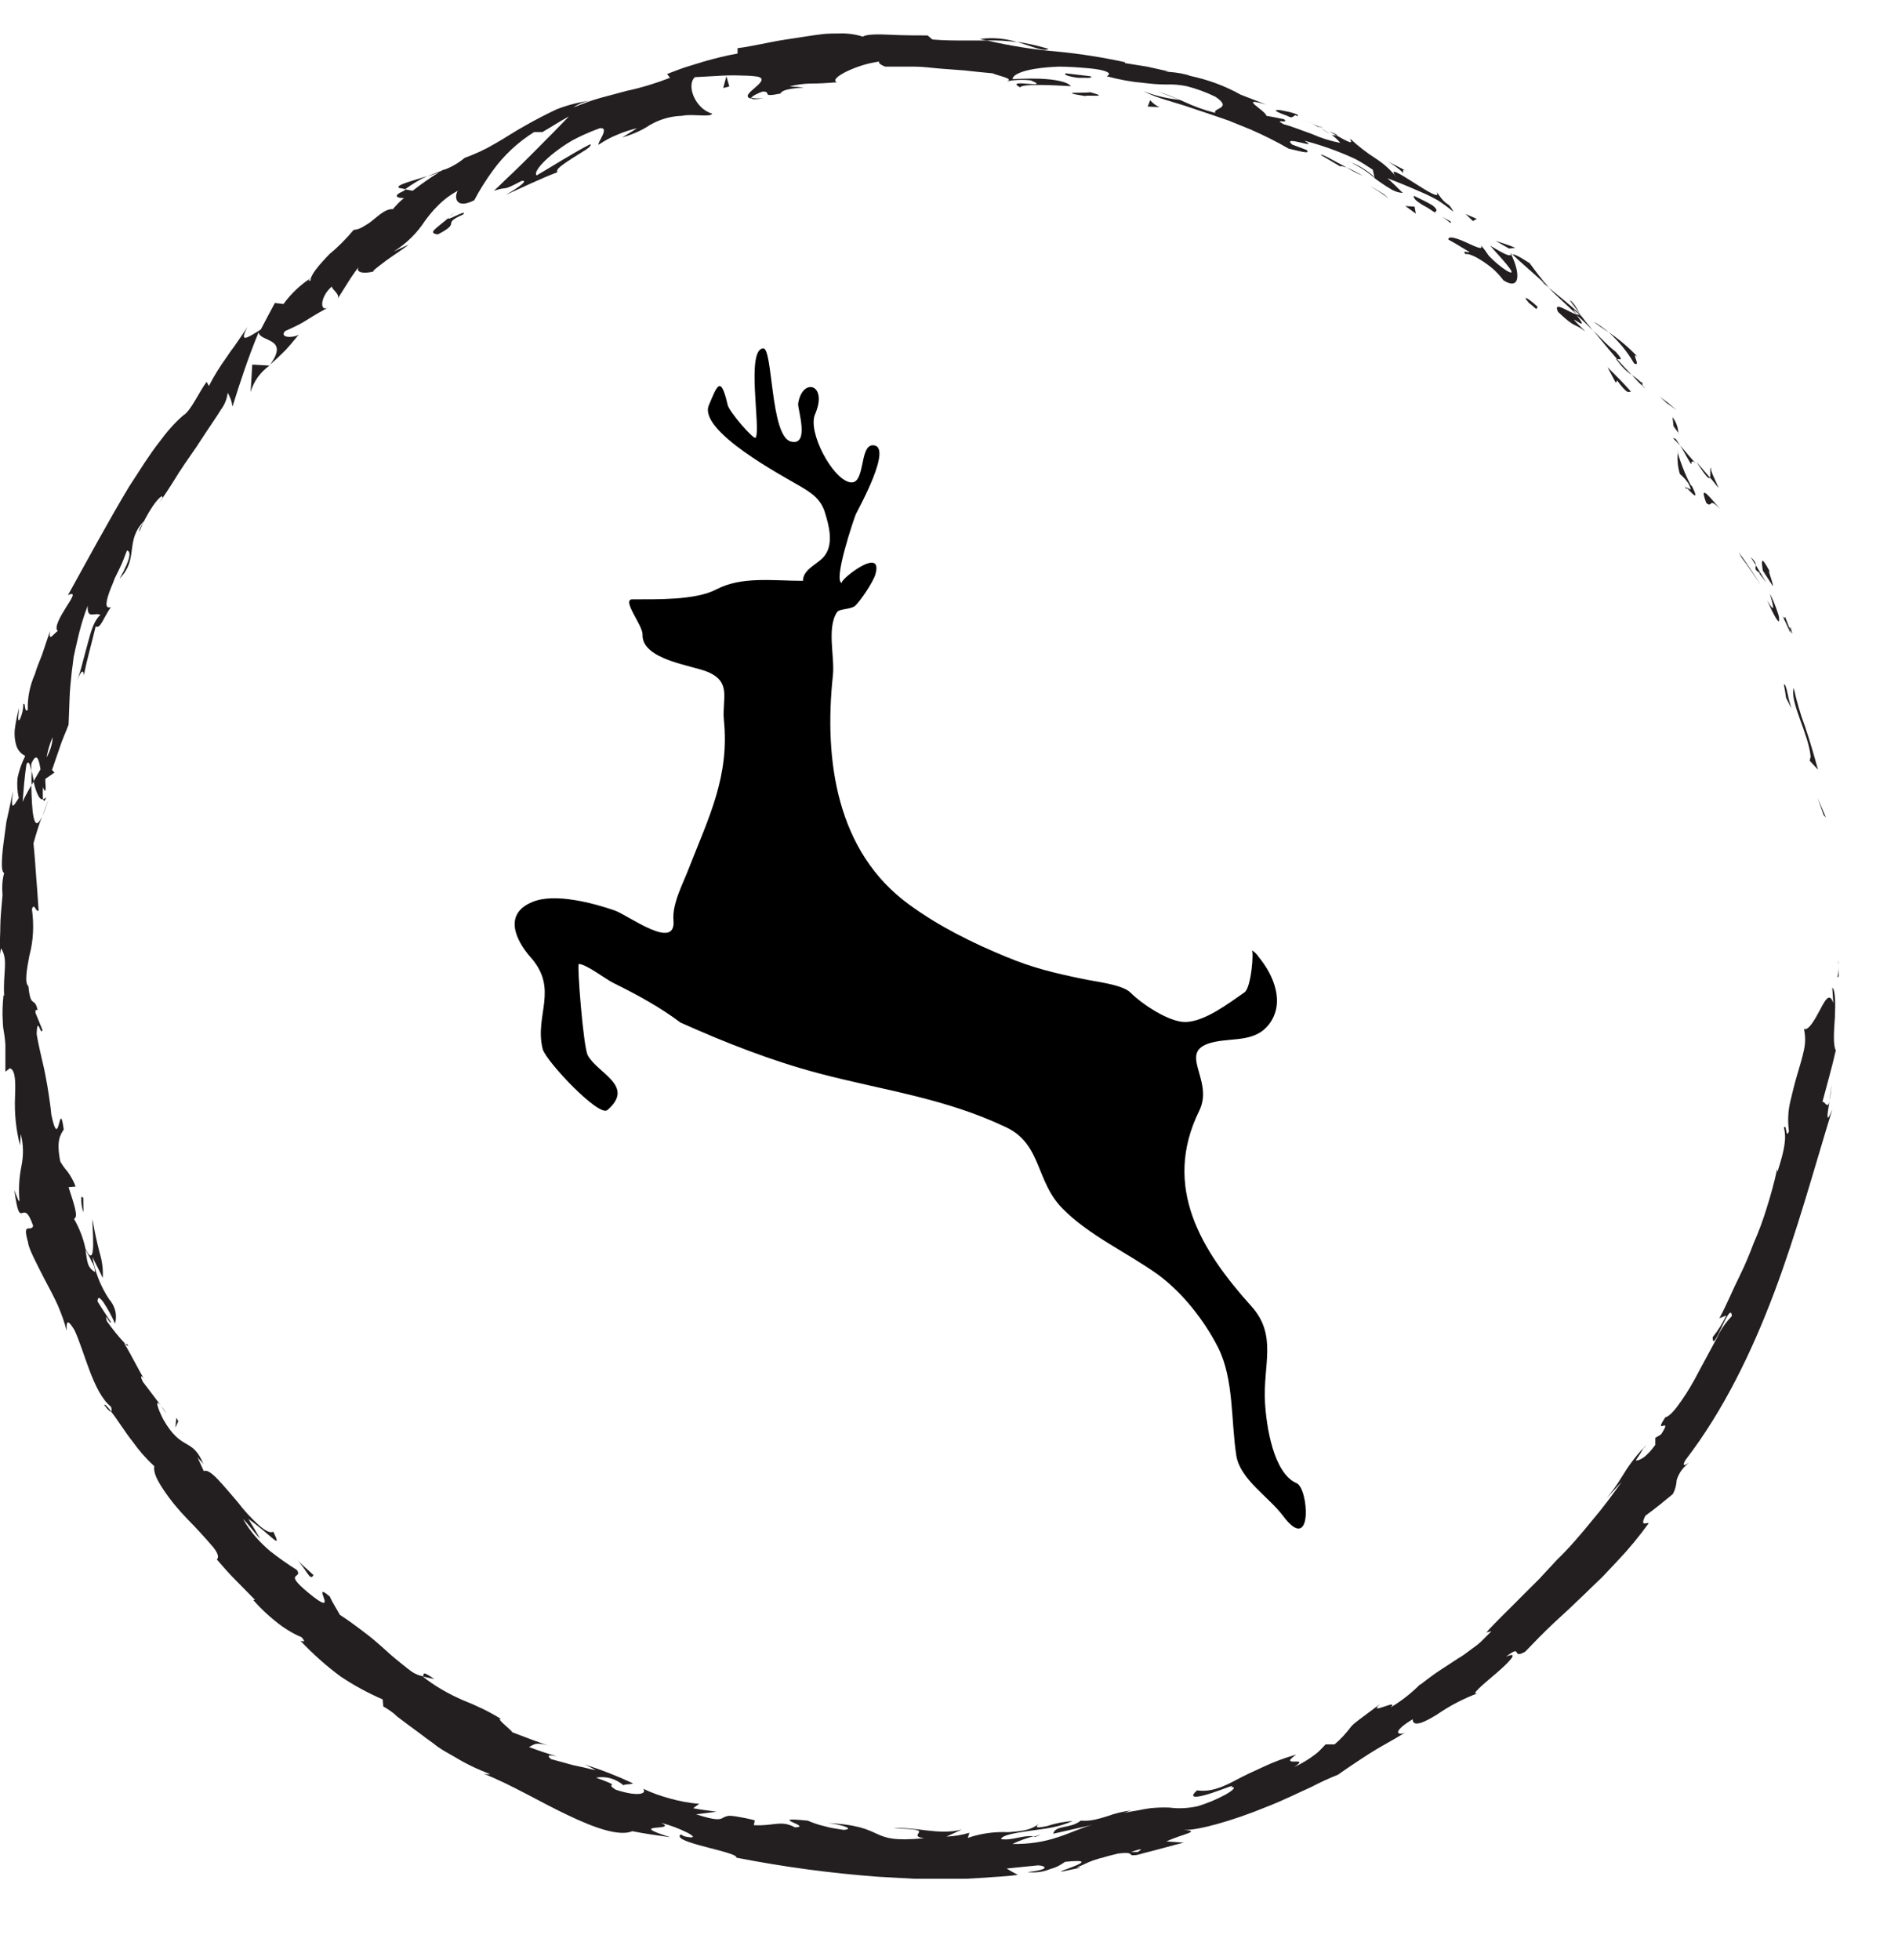 <svg xmlns="http://www.w3.org/2000/svg" xmlns:xlink="http://www.w3.org/1999/xlink" width="31" zoomAndPan="magnify" viewBox="0 0 23.25 24" height="32" preserveAspectRatio="xMidYMid meet" version="1.0"><defs><clipPath id="f7b8a7fc89"><path d="M 22 11 L 22.523 11 L 22.523 12 L 22 12 Z M 22 11 " clip-rule="nonzero"/></clipPath><clipPath id="0301ddb262"><path d="M 22 9 L 22.523 9 L 22.523 11 L 22 11 Z M 22 9 " clip-rule="nonzero"/></clipPath><clipPath id="db4c78a5ca"><path d="M 21 8 L 22.523 8 L 22.523 10 L 21 10 Z M 21 8 " clip-rule="nonzero"/></clipPath><clipPath id="4780fdd2db"><path d="M 12 0.375 L 13 0.375 L 13 1 L 12 1 Z M 12 0.375 " clip-rule="nonzero"/></clipPath><clipPath id="794752ce56"><path d="M 12 0.375 L 13 0.375 L 13 1 L 12 1 Z M 12 0.375 " clip-rule="nonzero"/></clipPath><clipPath id="2bd089bd77"><path d="M 22 13 L 22.523 13 L 22.523 14 L 22 14 Z M 22 13 " clip-rule="nonzero"/></clipPath><clipPath id="557da947ba"><path d="M 10 0.375 L 11 0.375 L 11 1 L 10 1 Z M 10 0.375 " clip-rule="nonzero"/></clipPath><clipPath id="09c54f9026"><path d="M 0 0.375 L 22.523 0.375 L 22.523 23.039 L 0 23.039 Z M 0 0.375 " clip-rule="nonzero"/></clipPath><clipPath id="5d84ec7258"><path d="M 13 0.375 L 14 0.375 L 14 1 L 13 1 Z M 13 0.375 " clip-rule="nonzero"/></clipPath><clipPath id="7a58e7fc30"><path d="M 8 0.375 L 9 0.375 L 9 2 L 8 2 Z M 8 0.375 " clip-rule="nonzero"/></clipPath><clipPath id="c5beba43f8"><path d="M 22 12 L 22.523 12 L 22.523 13 L 22 13 Z M 22 12 " clip-rule="nonzero"/></clipPath><clipPath id="28826a5a5d"><path d="M 22 11 L 22.523 11 L 22.523 12 L 22 12 Z M 22 11 " clip-rule="nonzero"/></clipPath><clipPath id="fdc10a145e"><path d="M 6.172 4.223 L 16 4.223 L 16 19 L 6.172 19 Z M 6.172 4.223 " clip-rule="nonzero"/></clipPath></defs><g clip-path="url(#f7b8a7fc89)"><path fill="#231f20" d="M 22.605 11.688 C 22.605 11.793 22.656 11.754 22.664 11.773 C 22.648 11.598 22.59 11.695 22.605 11.688 Z M 22.605 11.688 " fill-opacity="1" fill-rule="nonzero"/></g><g clip-path="url(#0301ddb262)"><path fill="#231f20" d="M 22.34 9.984 L 22.367 10.012 L 22.266 9.773 Z M 22.34 9.984 " fill-opacity="1" fill-rule="nonzero"/></g><g clip-path="url(#db4c78a5ca)"><path fill="#231f20" d="M 21.973 8.426 C 21.922 8.598 22.152 8.977 22.18 9.266 L 22.168 9.316 L 22.27 9.426 C 22.223 9.254 22.168 9.066 22.109 8.891 C 22.051 8.738 22.008 8.586 21.973 8.426 Z M 21.973 8.426 " fill-opacity="1" fill-rule="nonzero"/></g><path fill="#231f20" d="M 21.867 7.555 C 21.852 7.617 21.77 7.391 21.93 7.746 C 21.93 7.727 21.93 7.719 21.926 7.707 C 21.914 7.676 21.895 7.629 21.867 7.555 Z M 21.867 7.555 " fill-opacity="1" fill-rule="nonzero"/><path fill="#231f20" d="M 21.926 7.707 C 21.992 7.867 21.914 7.594 21.926 7.707 Z M 21.926 7.707 " fill-opacity="1" fill-rule="nonzero"/><path fill="#231f20" d="M 21.594 6.988 L 21.719 7.18 C 21.719 7.129 21.637 6.941 21.684 7.008 C 21.57 6.797 21.574 6.852 21.594 6.988 Z M 21.594 6.988 " fill-opacity="1" fill-rule="nonzero"/><path fill="#231f20" d="M 21.445 6.824 C 21.465 6.855 21.488 6.887 21.508 6.922 C 21.508 6.898 21.496 6.867 21.445 6.824 Z M 21.445 6.824 " fill-opacity="1" fill-rule="nonzero"/><path fill="#231f20" d="M 21.637 7.137 L 21.508 6.922 C 21.508 6.957 21.48 6.973 21.562 7.02 C 21.531 7.012 21.574 7.047 21.637 7.137 Z M 21.637 7.137 " fill-opacity="1" fill-rule="nonzero"/><path fill="#231f20" d="M 21.68 7.27 C 21.715 7.391 21.762 7.547 21.648 7.355 C 21.734 7.547 21.785 7.629 21.793 7.605 C 21.797 7.57 21.789 7.535 21.777 7.504 C 21.75 7.422 21.719 7.344 21.68 7.27 Z M 21.68 7.27 " fill-opacity="1" fill-rule="nonzero"/><path fill="#231f20" d="M 21.852 8.383 C 21.863 8.438 21.871 8.492 21.879 8.547 L 21.945 8.676 C 21.926 8.617 21.91 8.559 21.898 8.496 C 21.883 8.426 21.867 8.371 21.852 8.383 Z M 21.852 8.383 " fill-opacity="1" fill-rule="nonzero"/><path fill="#231f20" d="M 20.961 5.727 C 20.938 5.727 20.961 5.82 20.945 5.848 C 20.984 5.887 21.016 5.934 21.051 5.977 C 21.023 5.895 20.941 5.754 20.961 5.727 Z M 20.961 5.727 " fill-opacity="1" fill-rule="nonzero"/><path fill="#231f20" d="M 20.945 5.848 L 20.781 5.656 C 20.902 5.844 20.934 5.871 20.945 5.848 Z M 20.945 5.848 " fill-opacity="1" fill-rule="nonzero"/><path fill="#231f20" d="M 21.336 6.832 C 21.422 6.941 21.492 7.055 21.57 7.168 C 21.484 7.031 21.398 6.895 21.297 6.762 Z M 21.336 6.832 " fill-opacity="1" fill-rule="nonzero"/><path fill="#231f20" d="M 20.418 4.938 C 20.461 4.965 20.5 4.996 20.539 5.023 L 20.438 4.938 L 20.332 4.859 Z M 20.418 4.938 " fill-opacity="1" fill-rule="nonzero"/><path fill="#231f20" d="M 20.016 4.449 C 20.113 4.504 19.969 4.297 20.059 4.367 C 19.953 4.258 19.836 4.156 19.707 4.07 C 19.828 4.18 19.934 4.305 20.016 4.449 Z M 20.016 4.449 " fill-opacity="1" fill-rule="nonzero"/><path fill="#231f20" d="M 19.52 3.938 C 19.574 3.984 19.637 4.023 19.707 4.07 C 19.648 4.02 19.586 3.977 19.52 3.938 Z M 19.52 3.938 " fill-opacity="1" fill-rule="nonzero"/><path fill="#231f20" d="M 20.559 5.301 C 20.555 5.23 20.531 5.164 20.488 5.109 L 20.5 5.219 Z M 20.559 5.301 " fill-opacity="1" fill-rule="nonzero"/><path fill="#231f20" d="M 20.496 5.223 L 20.375 5.051 Z M 20.496 5.223 " fill-opacity="1" fill-rule="nonzero"/><path fill="#231f20" d="M 20.566 5.32 L 20.555 5.301 C 20.559 5.309 20.559 5.316 20.566 5.32 Z M 20.566 5.32 " fill-opacity="1" fill-rule="nonzero"/><path fill="#231f20" d="M 21.074 6.238 C 20.977 6.129 20.797 5.887 20.902 6.16 C 20.984 6.23 20.922 6.074 21.074 6.238 Z M 21.074 6.238 " fill-opacity="1" fill-rule="nonzero"/><path fill="#231f20" d="M 20.582 5.457 C 20.629 5.531 20.668 5.609 20.715 5.684 C 20.723 5.672 20.715 5.621 20.77 5.672 C 20.703 5.602 20.645 5.527 20.582 5.457 Z M 20.582 5.457 " fill-opacity="1" fill-rule="nonzero"/><path fill="#231f20" d="M 20.492 5.363 L 20.582 5.457 L 20.527 5.375 Z M 20.492 5.363 " fill-opacity="1" fill-rule="nonzero"/><path fill="#231f20" d="M 19.793 4.309 C 19.746 4.273 19.699 4.23 19.656 4.188 L 19.516 4.047 C 19.613 4.164 19.711 4.285 19.809 4.398 C 19.836 4.395 19.902 4.43 19.793 4.309 Z M 19.793 4.309 " fill-opacity="1" fill-rule="nonzero"/><path fill="#231f20" d="M 20.145 4.746 L 20.125 4.73 C 20.133 4.742 20.137 4.754 20.145 4.746 Z M 20.145 4.746 " fill-opacity="1" fill-rule="nonzero"/><path fill="#231f20" d="M 18.504 3.098 L 18.512 3.117 L 18.523 3.117 Z M 18.504 3.098 " fill-opacity="1" fill-rule="nonzero"/><path fill="#231f20" d="M 19.816 4.422 C 19.863 4.488 19.922 4.547 19.988 4.59 C 19.93 4.531 19.867 4.465 19.805 4.395 C 19.797 4.395 19.789 4.395 19.816 4.422 Z M 19.816 4.422 " fill-opacity="1" fill-rule="nonzero"/><path fill="#231f20" d="M 19.23 3.68 L 19.352 3.84 C 19.324 3.785 19.262 3.684 19.23 3.68 Z M 19.23 3.68 " fill-opacity="1" fill-rule="nonzero"/><path fill="#231f20" d="M 20.113 4.691 L 20.125 4.703 C 20.113 4.664 20.109 4.672 20.113 4.691 Z M 20.113 4.691 " fill-opacity="1" fill-rule="nonzero"/><path fill="#231f20" d="M 20.113 4.691 C 20.074 4.656 20.035 4.621 19.992 4.594 C 20.039 4.645 20.078 4.691 20.125 4.73 C 20.121 4.715 20.117 4.703 20.113 4.691 Z M 20.113 4.691 " fill-opacity="1" fill-rule="nonzero"/><path fill="#231f20" d="M 17.953 3.113 C 17.977 3.102 18.055 3.129 18.145 3.188 C 18.195 3.219 18.242 3.254 18.289 3.293 C 18.336 3.336 18.379 3.383 18.418 3.434 C 18.629 3.566 18.621 3.336 18.512 3.117 C 18.492 3.133 18.48 3.145 18.254 3.008 C 18.312 3.082 18.652 3.426 18.457 3.316 C 18.379 3.266 18.305 3.203 18.238 3.133 C 18.207 3.086 18.176 3.043 18.141 3.004 C 18.176 3.07 18.078 3.023 17.969 2.973 C 17.859 2.922 17.738 2.879 17.742 2.934 C 17.828 2.98 17.914 3.035 18 3.086 C 17.996 3.102 17.898 3.055 17.953 3.113 Z M 17.953 3.113 " fill-opacity="1" fill-rule="nonzero"/><path fill="#231f20" d="M 18.887 3.453 L 18.973 3.52 C 18.887 3.426 18.812 3.324 18.738 3.223 C 18.586 3.125 18.547 3.113 18.527 3.117 C 18.656 3.238 18.793 3.352 18.922 3.473 Z M 18.887 3.453 " fill-opacity="1" fill-rule="nonzero"/><path fill="#231f20" d="M 19.316 3.852 C 19.219 3.828 19.016 3.672 19.086 3.82 C 19.312 4.035 19.273 3.945 19.422 4.062 C 19.062 3.707 19.543 4.148 19.312 3.859 C 19.391 3.922 19.453 3.988 19.512 4.047 C 19.453 3.977 19.398 3.906 19.348 3.84 L 19.355 3.852 C 19.367 3.871 19.367 3.879 19.355 3.859 L 19.348 3.852 C 19.336 3.855 19.328 3.855 19.316 3.852 C 19.223 3.738 19.309 3.824 19.348 3.852 C 19.348 3.852 19.355 3.852 19.359 3.852 C 19.234 3.734 19.098 3.629 18.969 3.52 C 19.039 3.598 19.141 3.688 19.316 3.852 Z M 19.316 3.852 " fill-opacity="1" fill-rule="nonzero"/><path fill="#231f20" d="M 20.66 5.996 C 20.66 5.98 20.66 5.977 20.66 5.977 C 20.637 5.953 20.629 5.945 20.66 5.996 Z M 20.66 5.996 " fill-opacity="1" fill-rule="nonzero"/><path fill="#231f20" d="M 20.578 5.805 C 20.625 5.844 20.668 5.891 20.695 5.945 C 20.738 6.043 20.672 5.961 20.66 5.973 C 20.711 6.023 20.828 6.164 20.73 5.961 L 20.707 5.934 C 20.613 5.758 20.531 5.5 20.555 5.523 C 20.543 5.621 20.551 5.715 20.578 5.805 Z M 20.578 5.805 " fill-opacity="1" fill-rule="nonzero"/><path fill="#231f20" d="M 19.98 4.797 C 19.887 4.691 19.789 4.594 19.691 4.496 L 19.793 4.688 L 19.809 4.66 C 19.953 4.852 19.945 4.789 19.98 4.797 Z M 19.98 4.797 " fill-opacity="1" fill-rule="nonzero"/><path fill="#231f20" d="M 18.484 3.043 L 18.562 3.035 C 18.484 3 18.398 2.977 18.32 2.949 Z M 18.484 3.043 " fill-opacity="1" fill-rule="nonzero"/><path fill="#231f20" d="M 18.043 2.707 L 18.09 2.68 C 18.043 2.66 17.996 2.641 17.953 2.621 Z M 18.043 2.707 " fill-opacity="1" fill-rule="nonzero"/><path fill="#231f20" d="M 1.969 17.215 L 2.039 17.309 C 2.02 17.273 1.992 17.242 1.969 17.215 Z M 1.969 17.215 " fill-opacity="1" fill-rule="nonzero"/><path fill="#231f20" d="M 1.562 16.465 L 1.531 16.457 C 1.562 16.484 1.578 16.496 1.562 16.465 Z M 1.562 16.465 " fill-opacity="1" fill-rule="nonzero"/><path fill="#231f20" d="M 5.234 2.156 C 5.055 2.215 4.84 2.266 4.887 2.301 L 4.965 2.316 C 5.051 2.254 5.137 2.199 5.234 2.156 Z M 5.234 2.156 " fill-opacity="1" fill-rule="nonzero"/><path fill="#231f20" d="M 0.387 9.613 L 0.414 9.566 L 0.387 9.438 C 0.387 9.492 0.383 9.551 0.387 9.613 Z M 0.387 9.613 " fill-opacity="1" fill-rule="nonzero"/><path fill="#231f20" d="M 0.598 9.777 L 0.52 9.996 C 0.551 9.926 0.574 9.852 0.598 9.777 Z M 0.598 9.777 " fill-opacity="1" fill-rule="nonzero"/><path fill="#231f20" d="M 5.176 20.531 C 5.223 20.543 5.273 20.551 5.32 20.562 C 5.145 20.441 5.207 20.516 5.176 20.531 Z M 5.176 20.531 " fill-opacity="1" fill-rule="nonzero"/><g clip-path="url(#4780fdd2db)"><path fill="#231f20" d="M 12.844 0.598 C 12.719 0.562 12.59 0.531 12.457 0.512 C 12.645 0.57 12.789 0.637 12.844 0.598 Z M 12.844 0.598 " fill-opacity="1" fill-rule="nonzero"/></g><path fill="#231f20" d="M 1.277 17.207 C 1.324 17.27 1.352 17.293 1.363 17.285 C 1.312 17.223 1.281 17.188 1.277 17.207 Z M 1.277 17.207 " fill-opacity="1" fill-rule="nonzero"/><g clip-path="url(#794752ce56)"><path fill="#231f20" d="M 12.004 0.477 C 12.031 0.484 12.059 0.492 12.09 0.496 C 12.215 0.492 12.336 0.5 12.461 0.516 C 12.312 0.469 12.156 0.457 12.004 0.477 Z M 12.004 0.477 " fill-opacity="1" fill-rule="nonzero"/></g><path fill="#231f20" d="M 20.133 17.738 C 20.141 17.73 20.152 17.719 20.16 17.711 C 20.168 17.703 20.145 17.715 20.133 17.738 Z M 20.133 17.738 " fill-opacity="1" fill-rule="nonzero"/><g clip-path="url(#2bd089bd77)"><path fill="#231f20" d="M 22.434 13.27 C 22.434 13.32 22.422 13.402 22.41 13.48 C 22.426 13.41 22.434 13.34 22.434 13.27 Z M 22.434 13.27 " fill-opacity="1" fill-rule="nonzero"/></g><path fill="#231f20" d="M 16.148 1.543 C 16.258 1.59 16.172 1.543 16.148 1.543 Z M 16.148 1.543 " fill-opacity="1" fill-rule="nonzero"/><path fill="#231f20" d="M 16.551 1.992 C 16.527 1.988 16.508 1.988 16.496 1.992 C 16.516 1.988 16.535 1.988 16.551 1.992 Z M 16.551 1.992 " fill-opacity="1" fill-rule="nonzero"/><g clip-path="url(#557da947ba)"><path fill="#231f20" d="M 10.844 0.805 L 10.836 0.805 C 10.867 0.816 10.863 0.812 10.844 0.805 Z M 10.844 0.805 " fill-opacity="1" fill-rule="nonzero"/></g><path fill="#231f20" d="M 16.293 1.645 C 16.258 1.617 16.215 1.59 16.168 1.559 C 16.188 1.574 16.227 1.602 16.293 1.645 Z M 16.293 1.645 " fill-opacity="1" fill-rule="nonzero"/><path fill="#231f20" d="M 16.285 1.609 L 16.371 1.66 C 16.391 1.66 16.383 1.648 16.285 1.609 Z M 16.285 1.609 " fill-opacity="1" fill-rule="nonzero"/><path fill="#231f20" d="M 15.996 1.48 C 16.059 1.504 16.113 1.535 16.168 1.566 C 16.148 1.551 16.141 1.543 16.148 1.547 Z M 15.996 1.48 " fill-opacity="1" fill-rule="nonzero"/><path fill="#231f20" d="M 12.656 22.496 L 12.68 22.496 C 12.789 22.457 12.742 22.469 12.656 22.496 Z M 12.656 22.496 " fill-opacity="1" fill-rule="nonzero"/><path fill="#231f20" d="M 3.305 4.48 C 3.305 4.48 3.305 4.473 3.312 4.469 L 3.301 4.48 Z M 3.305 4.48 " fill-opacity="1" fill-rule="nonzero"/><path fill="#231f20" d="M 3.07 4.801 C 3.109 4.668 3.188 4.559 3.301 4.477 C 3.23 4.473 3.16 4.469 3.09 4.465 Z M 3.07 4.801 " fill-opacity="1" fill-rule="nonzero"/><g clip-path="url(#09c54f9026)"><path fill="#231f20" d="M 3.188 18.844 L 3.043 18.602 C 3.328 18.801 3.465 19 3.348 18.758 C 3.309 18.781 3.242 18.742 3.164 18.672 C 3.074 18.59 2.988 18.496 2.914 18.398 C 2.828 18.297 2.738 18.191 2.668 18.117 C 2.598 18.043 2.535 17.996 2.496 18.016 L 2.418 17.844 C 2.449 17.887 2.461 17.887 2.492 17.93 C 2.352 17.594 2.23 17.785 2 17.383 C 1.926 17.238 1.895 17.125 1.969 17.211 L 1.75 16.922 C 1.703 16.828 1.742 16.836 1.789 16.93 C 1.695 16.773 1.617 16.609 1.523 16.453 L 1.531 16.453 C 1.449 16.367 1.375 16.273 1.309 16.18 C 1.273 16.043 1.352 16.234 1.359 16.191 C 1.305 16.109 1.246 16.023 1.195 15.938 C 1.195 15.871 1.227 15.891 1.27 15.953 C 1.324 16.035 1.371 16.121 1.41 16.211 C 1.438 16.098 1.41 15.996 1.336 15.91 C 1.23 15.75 1.164 15.578 1.133 15.395 C 1.172 15.48 1.223 15.566 1.258 15.652 C 1.266 15.543 1.25 15.438 1.219 15.336 C 1.184 15.203 1.156 15.066 1.133 14.934 C 1.125 15.012 1.191 15.586 1.047 15.293 C 1.02 15.164 0.973 15.043 0.906 14.926 C 0.965 14.906 0.906 14.746 0.84 14.539 L 0.926 14.531 C 0.902 14.465 0.867 14.402 0.824 14.344 C 0.793 14.309 0.762 14.266 0.738 14.223 C 0.688 13.965 0.738 13.902 0.781 13.832 C 0.723 13.422 0.73 14.133 0.629 13.652 C 0.621 13.566 0.609 13.488 0.598 13.41 C 0.586 13.332 0.574 13.258 0.559 13.184 C 0.531 13.027 0.484 12.871 0.449 12.664 C 0.457 12.418 0.5 12.703 0.52 12.613 L 0.434 12.402 C 0.434 12.352 0.449 12.367 0.461 12.375 C 0.426 12.195 0.375 12.363 0.348 12.078 C 0.301 12.039 0.324 11.891 0.359 11.707 C 0.41 11.52 0.418 11.324 0.391 11.133 C 0.422 11.047 0.438 11.176 0.473 11.152 C 0.457 10.91 0.449 10.805 0.441 10.711 C 0.434 10.617 0.43 10.531 0.41 10.328 C 0.441 10.219 0.473 10.105 0.516 10 C 0.406 10.234 0.391 9.914 0.383 9.617 C 0.336 9.703 0.297 9.77 0.277 9.82 C 0.289 9.668 0.301 9.512 0.324 9.359 C 0.352 9.309 0.367 9.359 0.383 9.441 C 0.383 9.41 0.383 9.379 0.383 9.355 C 0.449 9.203 0.477 9.297 0.496 9.422 L 0.41 9.57 C 0.441 9.691 0.477 9.801 0.527 9.789 C 0.523 9.738 0.523 9.688 0.527 9.637 C 0.535 9.668 0.547 9.691 0.555 9.68 C 0.566 9.668 0.555 9.613 0.555 9.539 L 0.668 9.461 L 0.637 9.43 L 0.734 9.148 C 0.762 9.059 0.805 8.969 0.84 8.875 C 0.844 8.77 0.848 8.664 0.852 8.559 C 0.855 8.453 0.867 8.344 0.879 8.227 C 0.887 8.168 0.895 8.109 0.902 8.047 C 0.914 7.984 0.93 7.922 0.945 7.855 C 0.977 7.707 1.02 7.559 1.074 7.418 C 1.066 7.594 1.16 7.492 1.23 7.531 C 1.152 7.598 1.117 7.723 1.078 7.867 L 1.016 8.098 C 0.996 8.18 0.973 8.262 0.941 8.34 C 1.008 8.172 1.027 8.223 1.027 8.273 C 1.066 8.07 1.125 7.871 1.172 7.672 C 1.23 7.707 1.266 7.566 1.359 7.434 C 1.273 7.465 1.301 7.348 1.359 7.199 C 1.375 7.164 1.391 7.121 1.406 7.082 L 1.465 6.961 C 1.5 6.891 1.527 6.816 1.555 6.742 C 1.602 6.75 1.613 6.824 1.465 7.086 C 1.707 6.836 1.523 6.629 1.766 6.379 C 1.73 6.445 1.703 6.477 1.707 6.512 C 1.75 6.402 1.805 6.297 1.871 6.199 C 1.938 6.102 2 6.047 1.988 6.098 L 1.949 6.16 C 2.02 6.059 2.105 5.93 2.191 5.789 C 2.281 5.648 2.387 5.508 2.473 5.371 C 2.562 5.234 2.648 5.113 2.707 5.016 C 2.754 4.953 2.781 4.883 2.789 4.809 C 2.82 4.863 2.84 4.918 2.848 4.98 C 2.941 4.68 3.043 4.371 3.168 4.07 C 3.184 4.191 3.551 4.133 3.309 4.465 C 3.359 4.422 3.41 4.375 3.461 4.324 C 3.52 4.27 3.582 4.191 3.66 4.098 C 3.594 4.141 3.418 4.141 3.492 4.055 C 3.789 3.922 3.684 3.949 4.02 3.766 C 3.914 3.828 3.918 3.633 4.066 3.508 C 4.059 3.543 4.176 3.605 4.133 3.664 L 4.266 3.453 C 4.309 3.383 4.359 3.316 4.406 3.25 C 4.328 3.344 4.469 3.355 4.578 3.324 C 4.551 3.324 4.633 3.266 4.73 3.191 C 4.832 3.117 4.957 3.039 5.004 2.996 L 4.82 3.082 C 4.977 2.984 5.105 2.859 5.207 2.703 C 5.25 2.645 5.297 2.586 5.348 2.535 C 5.426 2.453 5.512 2.387 5.609 2.336 C 5.566 2.395 5.566 2.574 5.809 2.453 C 5.875 2.328 5.953 2.203 6.039 2.086 C 6.176 1.898 6.344 1.742 6.543 1.617 L 6.645 1.617 C 6.754 1.555 6.859 1.484 6.969 1.426 C 6.883 1.516 6.711 1.691 6.539 1.863 C 6.453 1.949 6.363 2.039 6.277 2.121 C 6.191 2.199 6.117 2.277 6.051 2.336 C 6.246 2.273 6.125 2.355 6.391 2.215 C 6.5 2.203 6.273 2.344 6.195 2.387 C 6.406 2.293 6.613 2.191 6.828 2.109 C 6.797 2.074 6.91 2.004 7.023 1.93 C 7.137 1.855 7.258 1.797 7.23 1.766 C 7.004 1.883 6.789 2.023 6.574 2.148 C 6.539 2.117 6.613 2.016 6.754 1.898 C 6.836 1.832 6.922 1.77 7.012 1.719 C 7.121 1.66 7.23 1.613 7.348 1.57 C 7.477 1.555 7.312 1.75 7.332 1.773 C 7.406 1.723 7.484 1.68 7.566 1.648 C 7.645 1.613 7.723 1.59 7.805 1.57 L 7.621 1.684 C 7.742 1.648 7.855 1.602 7.961 1.531 C 8.082 1.461 8.215 1.422 8.359 1.418 C 8.469 1.391 8.715 1.441 8.723 1.391 C 8.52 1.336 8.402 1.047 8.512 0.945 L 8.855 0.926 C 8.938 0.922 9.023 0.922 9.105 0.926 C 9.164 0.926 9.219 0.93 9.277 0.938 C 9.477 0.98 9.027 1.168 9.199 1.207 C 9.199 1.18 9.301 1.133 9.344 1.121 C 9.465 1.121 9.305 1.199 9.562 1.145 C 9.59 1.051 10.094 1.086 9.672 1.059 C 9.762 1.035 9.852 1.023 9.945 1.023 C 10.02 1.023 10.098 1.02 10.25 1.008 C 10.199 0.98 10.262 0.93 10.371 0.875 C 10.496 0.816 10.629 0.773 10.77 0.754 C 10.754 0.777 10.812 0.805 10.844 0.816 C 10.977 0.816 11.094 0.816 11.203 0.816 C 11.312 0.816 11.414 0.832 11.516 0.84 L 11.82 0.863 C 11.926 0.875 12.035 0.887 12.16 0.898 C 12.203 0.922 12.438 0.965 12.332 0.996 C 12.43 0.977 12.527 0.973 12.625 0.984 C 12.906 1.098 12.285 0.953 12.496 1.07 C 12.523 1.023 12.898 1.043 13.117 1.055 C 13.09 1.012 12.965 0.98 12.82 0.969 C 12.676 0.957 12.512 0.965 12.402 0.969 C 12.406 0.918 12.508 0.871 12.672 0.844 C 12.77 0.828 12.867 0.82 12.969 0.816 C 13.078 0.816 13.203 0.824 13.336 0.836 C 13.547 0.855 13.586 0.891 13.586 0.906 C 13.582 0.926 13.539 0.938 13.574 0.938 C 13.719 0.977 13.867 1.004 14.016 1.016 C 14.105 1.027 14.195 1.035 14.289 1.035 C 14.371 1.031 14.453 1.039 14.535 1.055 C 14.656 1.086 14.773 1.129 14.887 1.184 C 15.109 1.332 14.852 1.32 14.887 1.383 C 14.75 1.348 14.621 1.301 14.496 1.242 C 14.395 1.195 14.289 1.156 14.18 1.121 L 14.453 1.223 C 14.297 1.207 14.148 1.172 14.008 1.117 C 14.098 1.164 14.195 1.199 14.293 1.227 L 14.52 1.297 L 14.777 1.383 C 14.867 1.414 14.961 1.445 15.051 1.477 L 15.32 1.586 C 15.48 1.656 15.637 1.734 15.785 1.82 C 15.895 1.844 16.07 1.898 16.004 1.836 L 15.828 1.77 C 15.688 1.645 16.188 1.844 15.977 1.723 C 16.113 1.758 16.246 1.801 16.379 1.852 C 16.449 1.879 16.523 1.91 16.598 1.945 C 16.672 1.984 16.746 2.031 16.816 2.078 L 16.84 2.184 C 16.848 2.16 16.66 2.023 16.559 1.996 C 16.664 2.047 16.766 2.113 16.855 2.195 C 16.91 2.234 16.965 2.273 17.027 2.309 C 17.074 2.34 17.125 2.359 17.184 2.363 C 17.121 2.301 17.059 2.238 16.996 2.184 C 17.117 2.227 17.254 2.285 17.398 2.348 C 17.473 2.379 17.543 2.414 17.613 2.453 C 17.68 2.496 17.742 2.543 17.805 2.594 C 17.727 2.445 17.738 2.559 17.598 2.348 C 17.707 2.551 16.895 1.898 17.105 2.172 C 17.035 2.078 16.949 2.004 16.852 1.941 C 16.742 1.871 16.637 1.789 16.539 1.699 C 16.539 1.727 16.613 1.797 16.375 1.66 C 16.352 1.66 16.332 1.656 16.309 1.652 L 16.293 1.641 L 16.309 1.652 C 16.293 1.652 16.293 1.652 16.312 1.652 C 16.352 1.68 16.387 1.711 16.418 1.75 C 16.297 1.727 16.184 1.691 16.07 1.641 C 15.938 1.594 15.801 1.539 15.727 1.523 C 15.582 1.445 15.801 1.523 15.73 1.461 C 15.656 1.445 15.586 1.43 15.512 1.418 C 15.512 1.359 15.145 1.172 15.512 1.281 L 15.199 1.16 C 15.004 1.051 14.801 0.977 14.582 0.93 C 14.43 0.871 14.168 0.879 14.316 0.875 C 14.23 0.855 14.141 0.836 14.051 0.816 L 13.781 0.773 L 13.781 0.762 C 13.512 0.703 13.238 0.66 12.965 0.633 C 12.668 0.609 12.379 0.562 12.09 0.496 C 12.004 0.496 11.906 0.496 11.801 0.496 C 11.695 0.496 11.57 0.496 11.422 0.484 L 11.363 0.434 C 11.246 0.434 11.074 0.434 10.914 0.426 C 10.758 0.418 10.613 0.418 10.57 0.449 C 10.473 0.418 10.375 0.406 10.277 0.41 C 10.215 0.41 10.145 0.41 10.074 0.418 C 10.004 0.426 9.93 0.438 9.855 0.449 C 9.707 0.473 9.551 0.492 9.41 0.523 C 9.266 0.551 9.137 0.578 9.035 0.59 L 9.035 0.656 C 8.895 0.68 8.758 0.715 8.621 0.754 L 8.406 0.82 C 8.332 0.844 8.254 0.875 8.172 0.906 L 8.207 0.953 C 8.035 1.02 7.859 1.074 7.676 1.113 L 7.355 1.199 C 7.242 1.23 7.133 1.273 7.023 1.316 C 7.09 1.27 7.164 1.242 7.242 1.23 C 7.098 1.25 6.953 1.285 6.816 1.34 C 6.684 1.402 6.555 1.469 6.426 1.543 C 6.297 1.613 6.18 1.695 6.059 1.762 C 5.941 1.832 5.82 1.887 5.691 1.934 C 5.613 2 5.523 2.051 5.422 2.086 C 5.434 2.082 5.441 2.078 5.449 2.07 L 5.402 2.094 C 5.348 2.113 5.289 2.137 5.234 2.16 C 5.289 2.145 5.336 2.125 5.379 2.109 C 5.266 2.18 5.16 2.254 5.055 2.336 L 4.969 2.32 L 4.941 2.34 C 4.809 2.398 4.859 2.426 4.949 2.426 C 4.898 2.465 4.855 2.512 4.812 2.562 C 4.738 2.555 4.664 2.617 4.586 2.68 C 4.547 2.715 4.508 2.742 4.465 2.766 C 4.426 2.793 4.379 2.812 4.332 2.816 C 4.242 2.922 4.148 3.02 4.039 3.109 C 3.914 3.238 3.797 3.371 3.805 3.438 C 3.789 3.43 3.754 3.453 3.812 3.402 C 3.68 3.488 3.566 3.594 3.473 3.723 L 3.367 3.711 L 3.281 3.871 L 3.195 4.035 C 3.012 4.152 2.93 4.199 3.031 4.004 C 2.961 4.113 2.906 4.188 2.867 4.246 C 2.824 4.301 2.797 4.344 2.77 4.383 C 2.691 4.492 2.621 4.605 2.559 4.727 L 2.531 4.676 C 2.438 4.801 2.336 5.035 2.246 5.086 C 2.137 5.18 2.043 5.289 1.957 5.406 C 1.898 5.48 1.836 5.57 1.773 5.664 L 1.578 5.965 C 1.32 6.395 1.051 6.895 0.832 7.289 C 0.941 7.238 0.879 7.328 0.809 7.438 C 0.738 7.551 0.66 7.688 0.707 7.727 C 0.656 7.762 0.59 7.871 0.613 7.727 C 0.578 7.836 0.543 7.93 0.516 8.016 C 0.484 8.102 0.449 8.176 0.43 8.25 C 0.367 8.391 0.336 8.539 0.34 8.695 C 0.293 8.734 0.316 8.586 0.285 8.625 C 0.285 8.691 0.27 8.754 0.242 8.812 C 0.207 8.852 0.23 8.742 0.234 8.668 C 0.211 8.758 0.191 8.848 0.18 8.941 C 0.176 9 0.18 9.059 0.195 9.113 C 0.211 9.18 0.25 9.227 0.309 9.258 C 0.266 9.344 0.234 9.434 0.215 9.527 C 0.207 9.609 0.211 9.691 0.23 9.773 C 0.18 9.844 0.121 9.977 0.16 9.688 L 0.113 9.906 L 0.078 10.066 L 0.055 10.238 C 0.023 10.465 0.004 10.676 0.051 10.691 C 0.027 10.777 0.023 10.867 0.031 10.961 L 0.012 11.18 C 0.008 11.238 0.004 11.289 0.004 11.336 C 0.004 11.434 -0.004 11.531 -0.004 11.711 L 0.012 11.613 C 0.105 11.754 0.035 11.91 0.051 12.195 L 0.043 12.188 C 0.031 12.301 0.027 12.41 0.035 12.523 C 0.035 12.566 0.043 12.613 0.051 12.66 C 0.059 12.703 0.062 12.75 0.066 12.793 L 0.066 13.125 L 0.121 13.082 C 0.191 13.105 0.191 13.25 0.184 13.434 C 0.176 13.637 0.195 13.832 0.246 14.027 L 0.254 13.887 C 0.289 14.02 0.289 14.152 0.262 14.285 C 0.234 14.422 0.227 14.562 0.238 14.699 C 0.238 14.746 0.199 14.637 0.176 14.574 C 0.25 15.129 0.273 14.625 0.406 15.012 C 0.383 15.098 0.266 14.949 0.344 15.215 C 0.348 15.285 0.445 15.469 0.551 15.676 C 0.605 15.777 0.664 15.887 0.711 15.992 C 0.734 16.047 0.754 16.098 0.773 16.152 C 0.789 16.199 0.805 16.25 0.816 16.297 C 0.816 16.215 0.809 16.121 0.91 16.285 C 1.035 16.543 1.137 17.051 1.359 17.227 C 1.371 17.266 1.371 17.281 1.359 17.285 C 1.43 17.371 1.523 17.527 1.629 17.66 C 1.707 17.77 1.793 17.867 1.891 17.957 C 1.875 18.031 1.926 18.129 2.004 18.246 C 2.09 18.375 2.188 18.492 2.297 18.605 C 2.41 18.719 2.512 18.832 2.586 18.918 C 2.66 19 2.691 19.066 2.656 19.098 C 2.73 19.184 2.805 19.27 2.887 19.352 L 3.125 19.594 L 3.102 19.594 C 3.207 19.715 3.328 19.824 3.457 19.918 C 3.531 19.969 3.609 20.016 3.695 20.051 C 3.762 20.129 3.695 20.094 3.68 20.094 C 3.832 20.254 3.996 20.402 4.172 20.531 C 4.336 20.641 4.508 20.734 4.688 20.812 L 4.695 20.898 C 4.758 20.934 4.816 20.973 4.867 21.023 C 4.949 21.086 5.055 21.164 5.172 21.25 C 5.23 21.297 5.293 21.336 5.355 21.387 C 5.422 21.434 5.492 21.473 5.562 21.512 C 5.703 21.598 5.848 21.668 6.004 21.727 C 5.992 21.727 5.977 21.734 5.926 21.723 C 6.258 21.852 6.617 22.07 6.957 22.23 C 7.293 22.391 7.59 22.492 7.746 22.426 C 7.898 22.457 8.055 22.477 8.211 22.5 C 7.637 22.32 8.324 22.43 8.098 22.324 C 8.211 22.352 8.324 22.395 8.43 22.449 C 8.508 22.492 8.52 22.52 8.379 22.488 L 8.34 22.465 C 8.203 22.562 9.051 22.68 9.02 22.75 C 9.598 22.863 10.176 22.941 10.762 22.984 L 11.195 23.008 C 11.336 23.008 11.48 23.008 11.625 23.008 C 11.695 23.008 11.77 23.008 11.84 23.008 L 12.051 22.996 C 12.191 22.984 12.332 22.98 12.469 22.961 C 12.426 22.938 12.379 22.914 12.332 22.883 C 12.461 22.871 12.594 22.855 12.719 22.844 C 12.82 22.852 12.863 22.898 12.586 22.926 C 12.684 22.938 12.781 22.926 12.871 22.887 C 12.938 22.871 12.992 22.84 13.047 22.801 C 13.586 22.746 12.855 22.945 13.02 22.918 L 13.242 22.871 L 13.188 22.871 C 13.277 22.836 13.32 22.809 13.387 22.785 C 13.426 22.773 13.465 22.758 13.508 22.75 C 13.555 22.734 13.617 22.719 13.699 22.699 C 13.906 22.672 13.816 22.734 13.898 22.719 C 13.898 22.723 13.93 22.719 14.023 22.691 C 14.184 22.652 14.34 22.605 14.5 22.566 L 14.289 22.551 C 14.488 22.457 14.73 22.426 14.492 22.41 C 14.664 22.422 15.105 22.297 15.512 22.129 C 15.715 22.051 15.91 21.953 16.066 21.883 C 16.172 21.828 16.281 21.777 16.391 21.734 C 16.453 21.688 16.516 21.648 16.578 21.605 C 16.645 21.559 16.707 21.52 16.773 21.477 C 16.906 21.391 17.055 21.316 17.211 21.219 C 17.125 21.258 17.039 21.215 17.305 21.055 C 17.305 21.156 17.441 21.098 17.605 20.996 C 17.762 20.887 17.93 20.801 18.109 20.734 C 17.992 20.773 18.168 20.629 18.328 20.492 C 18.488 20.355 18.621 20.215 18.449 20.289 C 18.66 20.125 18.504 20.328 18.684 20.227 C 18.793 20.113 18.91 19.992 19.035 19.875 L 19.23 19.695 L 19.426 19.508 C 19.492 19.441 19.562 19.379 19.629 19.312 L 19.824 19.105 C 19.957 18.965 20.082 18.812 20.195 18.656 C 20.188 18.633 20.078 18.715 20.156 18.562 C 20.273 18.477 20.379 18.391 20.492 18.297 C 20.52 18.246 20.535 18.188 20.539 18.125 C 20.566 18.039 20.617 17.969 20.691 17.914 C 20.652 17.938 20.594 17.973 20.645 17.883 C 21.113 17.273 21.457 16.562 21.734 15.828 C 22.008 15.098 22.215 14.34 22.445 13.586 C 22.363 13.789 22.383 13.648 22.41 13.492 C 22.383 13.59 22.355 13.48 22.324 13.496 C 22.379 13.285 22.441 13.074 22.488 12.863 C 22.453 12.801 22.465 12.625 22.477 12.457 C 22.484 12.293 22.484 12.129 22.445 12.094 L 22.457 12.285 C 22.414 12.148 22.359 12.242 22.297 12.363 C 22.234 12.48 22.156 12.625 22.098 12.602 C 22.117 12.688 22.117 12.773 22.098 12.859 C 22.078 12.953 22.047 13.055 22.016 13.16 C 21.984 13.266 21.957 13.379 21.93 13.492 C 21.902 13.613 21.898 13.734 21.914 13.855 C 21.871 13.957 21.891 13.758 21.852 13.809 C 21.887 13.941 21.859 14.086 21.773 14.352 L 21.77 14.316 C 21.734 14.484 21.688 14.648 21.637 14.809 C 21.594 14.949 21.543 15.086 21.484 15.219 C 21.434 15.352 21.379 15.488 21.305 15.637 C 21.23 15.785 21.164 15.953 21.062 16.145 L 21.148 16.109 C 21.102 16.203 21.047 16.293 20.98 16.375 C 20.977 16.609 21.199 15.902 21.215 16.117 C 21.141 16.195 21.078 16.281 21.035 16.379 C 20.969 16.5 20.891 16.645 20.816 16.785 C 20.75 16.914 20.676 17.043 20.59 17.164 C 20.516 17.27 20.453 17.344 20.398 17.359 C 20.242 17.598 20.504 17.324 20.348 17.566 L 20.277 17.609 L 20.277 17.695 C 20.234 17.754 20.188 17.809 20.129 17.852 C 20.086 17.879 20.055 17.891 20.039 17.883 C 20.074 17.832 20.105 17.785 20.133 17.73 C 20.031 17.84 19.945 17.957 19.867 18.086 C 19.812 18.176 19.75 18.266 19.68 18.348 C 19.742 18.281 19.805 18.215 19.867 18.145 C 19.754 18.305 19.633 18.469 19.496 18.629 C 19.363 18.793 19.223 18.957 19.07 19.105 L 18.852 19.34 L 18.629 19.562 C 18.484 19.711 18.336 19.848 18.207 19.992 L 18.27 19.977 C 18.219 20.027 18.176 20.07 18.137 20.109 C 18.098 20.145 18.059 20.172 18.027 20.195 C 17.965 20.242 17.914 20.281 17.863 20.309 L 17.684 20.426 C 17.609 20.473 17.516 20.539 17.391 20.637 L 17.406 20.617 C 17.297 20.73 17.172 20.828 17.035 20.91 C 17.152 20.793 16.746 21.016 16.902 20.871 C 16.652 21.059 16.586 21.102 16.551 21.145 C 16.492 21.223 16.426 21.297 16.348 21.363 L 16.238 21.363 C 16.188 21.414 16.16 21.449 16.113 21.484 C 16.031 21.547 15.945 21.598 15.852 21.641 C 16.074 21.496 15.637 21.656 15.879 21.488 C 15.738 21.527 15.602 21.578 15.469 21.641 C 15.348 21.695 15.25 21.742 15.16 21.789 C 14.98 21.887 14.832 21.949 14.664 21.926 C 14.539 22.035 14.68 22.012 14.836 21.961 C 14.992 21.91 15.152 21.84 15.078 21.887 C 15.152 21.879 15.105 21.926 15.008 21.98 C 14.898 22.039 14.785 22.086 14.668 22.121 C 14.555 22.145 14.441 22.152 14.328 22.137 C 14.246 22.133 14.164 22.137 14.086 22.145 C 14.039 22.152 13.988 22.16 13.934 22.172 C 13.879 22.18 13.82 22.191 13.754 22.207 C 13.805 22.195 13.809 22.184 13.859 22.172 C 13.758 22.184 13.66 22.207 13.566 22.242 C 13.516 22.258 13.465 22.273 13.41 22.285 C 13.355 22.297 13.297 22.301 13.238 22.297 C 13.117 22.398 12.926 22.348 12.902 22.457 L 13.383 22.348 C 13.246 22.383 13.125 22.445 12.969 22.496 C 12.785 22.559 12.598 22.586 12.402 22.582 C 12.484 22.543 12.57 22.512 12.66 22.488 C 12.523 22.473 12.402 22.543 12.262 22.523 C 12.277 22.473 12.426 22.449 12.609 22.422 C 12.695 22.41 12.797 22.398 12.891 22.379 C 12.977 22.363 13.059 22.336 13.141 22.301 C 13.035 22.309 12.93 22.328 12.828 22.363 C 12.727 22.383 12.66 22.395 12.727 22.332 C 12.629 22.418 12.5 22.426 12.352 22.438 C 12.18 22.43 12.016 22.453 11.855 22.508 L 11.875 22.445 C 11.781 22.473 11.691 22.488 11.594 22.492 L 11.781 22.406 C 11.492 22.48 11.219 22.367 10.941 22.391 C 11.234 22.398 11.266 22.414 11.258 22.438 C 11.25 22.461 11.195 22.496 11.32 22.512 C 10.59 22.582 10.906 22.359 10.105 22.324 C 10.215 22.324 10.508 22.395 10.336 22.41 C 10.262 22.398 10.172 22.387 10.094 22.363 C 10.023 22.348 9.961 22.324 9.895 22.297 C 9.367 22.242 9.969 22.371 9.738 22.379 C 9.566 22.285 9.473 22.367 9.234 22.352 L 9.246 22.293 C 9.172 22.273 9.113 22.262 9.066 22.254 C 9.031 22.246 8.996 22.242 8.957 22.238 C 8.926 22.234 8.895 22.242 8.863 22.258 C 8.824 22.281 8.793 22.305 8.527 22.219 L 8.777 22.188 C 8.68 22.172 8.586 22.164 8.492 22.145 C 8.516 22.125 8.539 22.109 8.566 22.09 C 8.445 22.082 8.328 22.059 8.211 22.027 C 8.098 21.996 7.984 21.957 7.879 21.906 C 7.93 21.973 7.805 22.004 7.543 21.918 C 7.383 21.82 7.66 21.902 7.301 21.77 C 7.426 21.75 7.539 21.781 7.637 21.863 C 7.66 21.848 7.73 21.855 7.754 21.84 C 7.562 21.75 7.363 21.672 7.16 21.609 C 7.207 21.629 7.254 21.652 7.297 21.68 C 7.203 21.656 7.113 21.637 7.02 21.617 L 6.75 21.543 C 6.68 21.484 6.75 21.496 6.82 21.508 C 6.707 21.477 6.594 21.438 6.48 21.395 C 6.543 21.367 6.555 21.32 6.777 21.395 C 6.605 21.344 6.445 21.277 6.277 21.215 C 6.258 21.18 6.066 21.039 6.137 21.051 C 5.992 20.961 5.836 20.887 5.676 20.824 C 5.496 20.746 5.324 20.648 5.172 20.527 C 5.121 20.516 5.078 20.496 5.039 20.469 C 4.965 20.414 4.895 20.355 4.828 20.301 C 4.762 20.246 4.699 20.184 4.629 20.125 C 4.562 20.066 4.488 20.008 4.414 19.953 C 4.332 19.891 4.25 19.832 4.164 19.777 C 4.121 19.699 4.074 19.629 4.039 19.551 C 3.781 19.332 4.203 19.859 3.77 19.5 C 3.461 19.242 3.715 19.34 3.637 19.227 C 3.523 19.156 3.414 19.078 3.309 18.996 C 3.176 18.883 3.062 18.754 2.977 18.602 C 3.059 18.684 3.109 18.766 3.188 18.844 Z M 1.047 15.305 C 1.066 15.34 1.098 15.391 1.121 15.445 C 1.148 15.484 1.164 15.531 1.164 15.578 C 1.062 15.52 1.07 15.441 1.047 15.305 Z M 0.645 9.027 C 0.641 9.117 0.613 9.199 0.57 9.277 C 0.586 9.191 0.609 9.109 0.645 9.027 Z M 14.934 1.102 L 14.926 1.102 C 14.75 1.023 14.812 1.051 14.934 1.105 Z M 15.297 1.262 C 15.34 1.27 15.34 1.262 15.324 1.246 C 15.254 1.234 15.184 1.211 15.117 1.176 C 15.168 1.227 15.23 1.254 15.297 1.266 Z M 13.938 22.68 L 13.855 22.68 C 14.023 22.625 13.98 22.652 13.938 22.68 Z M 13.938 22.68 " fill-opacity="1" fill-rule="nonzero"/></g><path fill="#231f20" d="M 0.57 9.758 C 0.562 9.773 0.547 9.781 0.531 9.785 C 0.535 9.82 0.547 9.82 0.57 9.758 Z M 0.57 9.758 " fill-opacity="1" fill-rule="nonzero"/><path fill="#231f20" d="M 5.148 20.523 L 5.16 20.531 C 5.164 20.531 5.172 20.531 5.176 20.531 Z M 5.148 20.523 " fill-opacity="1" fill-rule="nonzero"/><path fill="#231f20" d="M 9.355 1.203 C 9.305 1.207 9.254 1.207 9.203 1.199 C 9.199 1.215 9.238 1.223 9.355 1.203 Z M 9.355 1.203 " fill-opacity="1" fill-rule="nonzero"/><path fill="#231f20" d="M 17.23 2.098 C 17.16 2.055 17.082 2.02 17.004 1.98 C 17.07 2.02 17.133 2.062 17.188 2.117 C 17.195 2.102 17.164 2.059 17.23 2.098 Z M 17.23 2.098 " fill-opacity="1" fill-rule="nonzero"/><path fill="#231f20" d="M 18.734 3.715 C 18.766 3.734 18.793 3.766 18.82 3.785 L 18.836 3.758 C 18.723 3.652 18.629 3.598 18.734 3.715 Z M 18.734 3.715 " fill-opacity="1" fill-rule="nonzero"/><path fill="#231f20" d="M 17.32 2.398 C 17.312 2.426 17.344 2.457 17.398 2.492 C 17.426 2.512 17.457 2.527 17.492 2.547 L 17.598 2.617 L 17.574 2.598 C 17.617 2.582 17.594 2.551 17.543 2.512 C 17.469 2.469 17.395 2.434 17.32 2.398 Z M 17.32 2.398 " fill-opacity="1" fill-rule="nonzero"/><path fill="#231f20" d="M 17.633 2.637 C 17.68 2.664 17.727 2.695 17.766 2.73 C 17.801 2.715 17.715 2.688 17.633 2.637 Z M 17.633 2.637 " fill-opacity="1" fill-rule="nonzero"/><path fill="#231f20" d="M 15.777 1.422 C 15.848 1.469 15.852 1.383 15.887 1.422 C 15.945 1.41 15.809 1.371 15.715 1.355 C 15.668 1.344 15.629 1.344 15.629 1.355 C 15.629 1.363 15.668 1.383 15.777 1.422 Z M 15.777 1.422 " fill-opacity="1" fill-rule="nonzero"/><path fill="#231f20" d="M 17.344 2.617 L 17.328 2.531 L 17.215 2.523 Z M 17.344 2.617 " fill-opacity="1" fill-rule="nonzero"/><path fill="#231f20" d="M 16.18 1.898 L 16.418 2.039 C 16.418 2.027 16.453 2.039 16.496 2.051 C 16.344 1.973 16.184 1.875 16.18 1.898 Z M 16.18 1.898 " fill-opacity="1" fill-rule="nonzero"/><path fill="#231f20" d="M 16.496 2.051 C 16.559 2.09 16.625 2.125 16.695 2.152 C 16.633 2.117 16.566 2.082 16.496 2.051 Z M 16.496 2.051 " fill-opacity="1" fill-rule="nonzero"/><path fill="#231f20" d="M 17.016 2.434 L 16.953 2.379 L 16.785 2.277 C 16.859 2.328 16.941 2.375 17.016 2.434 Z M 17.016 2.434 " fill-opacity="1" fill-rule="nonzero"/><g clip-path="url(#5d84ec7258)"><path fill="#231f20" d="M 13.359 0.934 L 13.055 0.898 C 13.02 0.914 13.102 0.941 13.211 0.953 C 13.285 0.949 13.398 0.965 13.359 0.934 Z M 13.359 0.934 " fill-opacity="1" fill-rule="nonzero"/></g><path fill="#231f20" d="M 14.203 1.312 C 14.16 1.293 14.121 1.266 14.09 1.227 L 14.059 1.305 Z M 14.203 1.312 " fill-opacity="1" fill-rule="nonzero"/><path fill="#231f20" d="M 13.352 1.129 C 13.316 1.145 12.914 1.117 13.289 1.176 C 13.32 1.16 13.617 1.199 13.352 1.129 Z M 13.352 1.129 " fill-opacity="1" fill-rule="nonzero"/><g clip-path="url(#7a58e7fc30)"><path fill="#231f20" d="M 8.859 1.078 L 8.934 1.059 L 8.898 0.934 Z M 8.859 1.078 " fill-opacity="1" fill-rule="nonzero"/></g><path fill="#231f20" d="M 5.363 2.871 C 5.672 2.711 5.387 2.754 5.676 2.625 C 5.73 2.551 5.441 2.73 5.5 2.664 C 5.336 2.805 5.234 2.852 5.363 2.871 Z M 5.363 2.871 " fill-opacity="1" fill-rule="nonzero"/><path fill="#231f20" d="M 5.496 2.664 C 5.523 2.641 5.551 2.617 5.578 2.59 C 5.551 2.613 5.523 2.637 5.496 2.664 Z M 5.496 2.664 " fill-opacity="1" fill-rule="nonzero"/><g clip-path="url(#c5beba43f8)"><path fill="#231f20" d="M 22.59 12.418 C 22.605 12.344 22.613 12.266 22.625 12.188 L 22.578 12.336 C 22.582 12.363 22.586 12.391 22.59 12.418 Z M 22.59 12.418 " fill-opacity="1" fill-rule="nonzero"/></g><g clip-path="url(#28826a5a5d)"><path fill="#231f20" d="M 22.508 11.969 L 22.594 11.914 L 22.52 11.773 C 22.527 11.84 22.523 11.902 22.508 11.969 Z M 22.508 11.969 " fill-opacity="1" fill-rule="nonzero"/></g><path fill="#231f20" d="M 1.02 14.668 L 0.996 14.656 C 0.992 14.723 1 14.785 1.023 14.848 Z M 1.02 14.668 " fill-opacity="1" fill-rule="nonzero"/><path fill="#231f20" d="M 2.184 17.406 L 2.16 17.363 L 2.148 17.484 Z M 2.184 17.406 " fill-opacity="1" fill-rule="nonzero"/><path fill="#231f20" d="M 3.84 19.289 C 3.766 19.219 3.672 19.141 3.602 19.066 C 3.766 19.219 3.793 19.375 3.84 19.289 Z M 3.84 19.289 " fill-opacity="1" fill-rule="nonzero"/><g clip-path="url(#fdc10a145e)"><path fill="#000000" d="M 9.836 7.113 C 9.461 7.113 9.086 7.055 8.773 7.219 C 8.52 7.352 8.039 7.34 7.746 7.34 C 7.609 7.34 7.875 7.66 7.871 7.77 C 7.859 8.082 8.484 8.148 8.672 8.23 C 8.965 8.355 8.844 8.559 8.867 8.816 C 8.938 9.508 8.684 10.004 8.445 10.617 C 8.375 10.805 8.23 11.066 8.25 11.273 C 8.281 11.648 7.703 11.215 7.535 11.152 C 7.277 11.062 6.793 10.93 6.52 11.047 C 6.168 11.191 6.312 11.508 6.496 11.719 C 6.852 12.117 6.543 12.43 6.648 12.848 C 6.688 12.996 7.34 13.688 7.441 13.594 C 7.785 13.297 7.32 13.148 7.199 12.922 C 7.145 12.816 7.066 11.801 7.09 11.805 C 7.191 11.812 7.418 11.992 7.516 12.039 C 7.801 12.18 8.082 12.332 8.336 12.523 C 8.887 12.77 9.453 12.992 10.031 13.145 C 10.828 13.355 11.566 13.445 12.324 13.805 C 12.762 14.012 12.684 14.461 13.012 14.797 C 13.336 15.129 13.809 15.34 14.184 15.609 C 14.484 15.828 14.754 16.172 14.922 16.504 C 15.117 16.891 15.078 17.406 15.145 17.828 C 15.191 18.117 15.547 18.336 15.715 18.562 C 16.086 19.059 16.031 18.227 15.883 18.164 C 15.598 18.043 15.512 17.461 15.496 17.176 C 15.469 16.715 15.652 16.355 15.328 15.996 C 14.727 15.328 14.227 14.543 14.691 13.602 C 14.883 13.211 14.379 12.859 14.887 12.758 C 15.117 12.711 15.379 12.758 15.543 12.547 C 15.746 12.285 15.605 11.945 15.418 11.719 C 15.395 11.684 15.367 11.656 15.332 11.637 C 15.363 11.637 15.328 12.094 15.246 12.152 C 15.059 12.281 14.766 12.508 14.527 12.516 C 14.324 12.523 13.984 12.293 13.848 12.156 C 13.75 12.055 13.402 12.02 13.262 11.988 C 12.922 11.918 12.656 11.855 12.328 11.719 C 11.91 11.547 11.5 11.344 11.137 11.078 C 10.25 10.434 10.09 9.316 10.203 8.27 C 10.227 8.043 10.125 7.691 10.254 7.496 C 10.285 7.453 10.422 7.465 10.477 7.418 C 10.543 7.355 10.695 7.129 10.723 7.035 C 10.832 6.656 10.23 7.145 10.32 7.141 C 10.188 7.148 10.469 6.328 10.484 6.297 C 10.516 6.23 10.953 5.445 10.688 5.453 C 10.523 5.461 10.605 5.945 10.41 5.906 C 10.195 5.863 9.891 5.289 9.984 5.074 C 10.148 4.699 9.824 4.617 9.777 4.945 C 9.77 5.008 9.926 5.473 9.684 5.406 C 9.434 5.332 9.469 4.254 9.348 4.266 C 9.137 4.285 9.32 5.238 9.258 5.359 C 9.238 5.398 8.934 5.043 8.914 4.961 C 8.828 4.586 8.785 4.723 8.684 4.961 C 8.547 5.277 9.594 5.832 9.785 5.945 C 9.934 6.031 10.059 6.109 10.109 6.289 C 10.156 6.441 10.211 6.656 10.105 6.801 C 10.031 6.906 9.836 6.965 9.836 7.113 " fill-opacity="1" fill-rule="nonzero"/></g></svg>